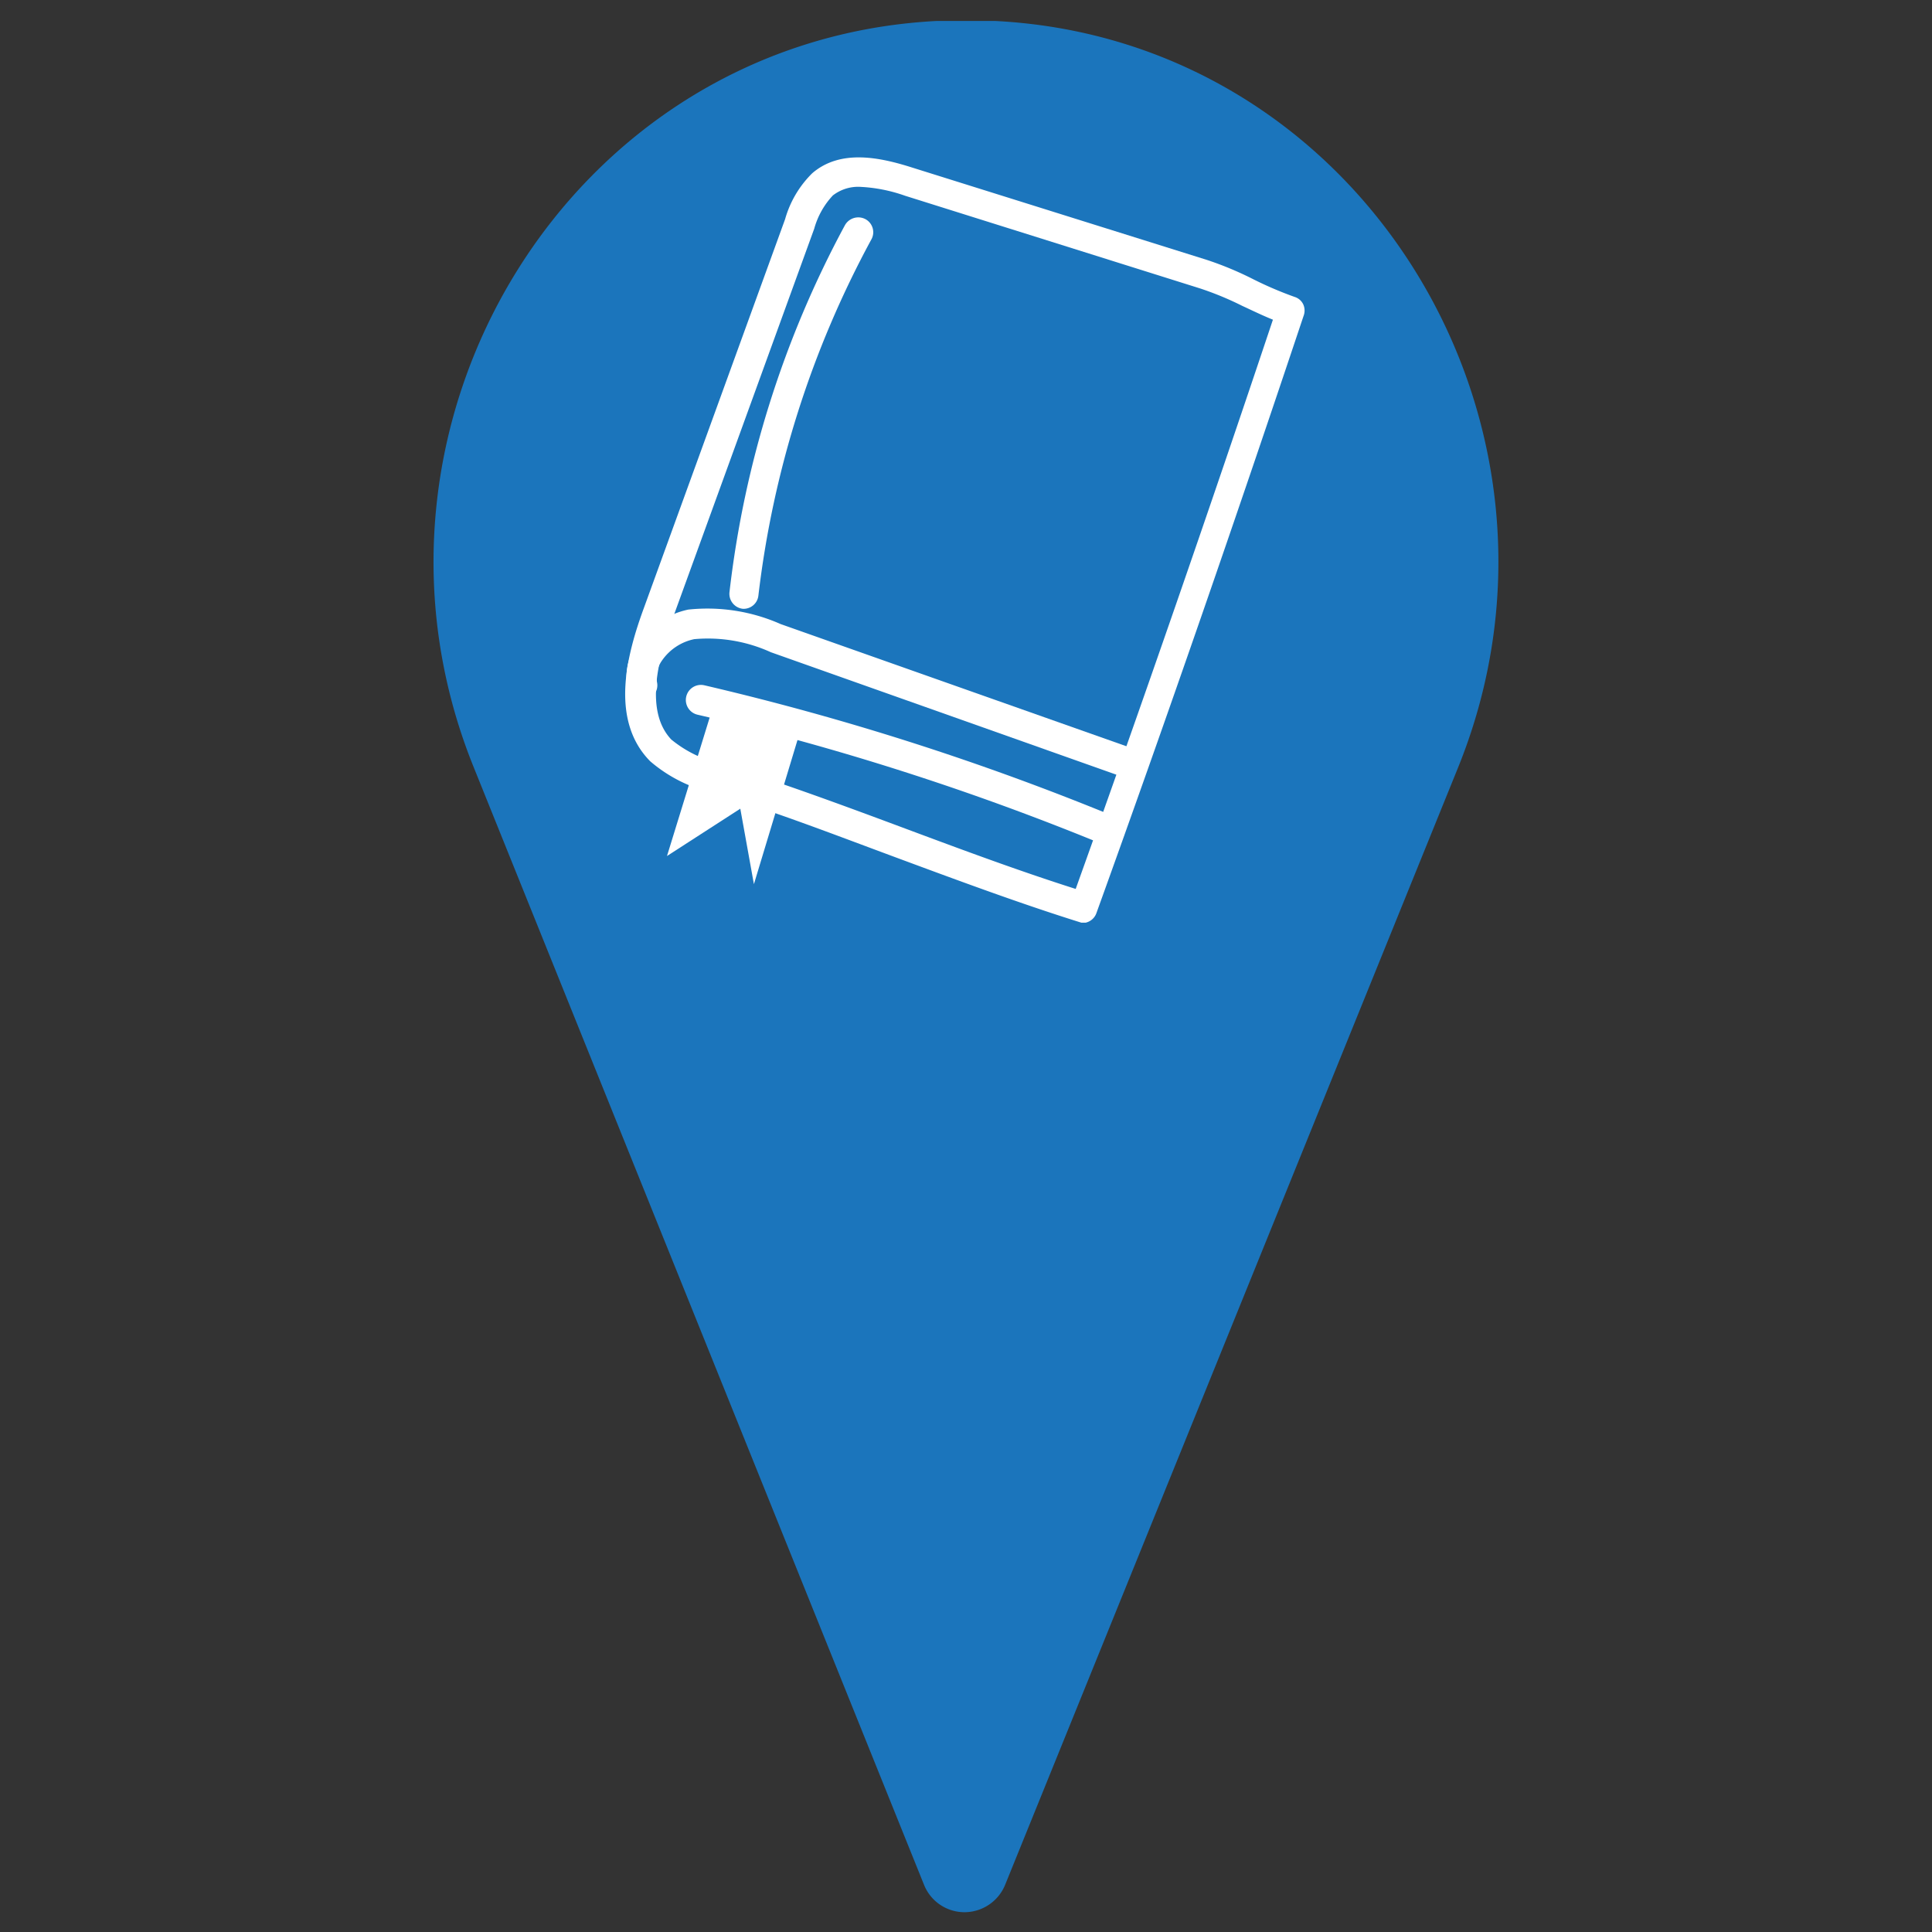 <svg id="Laag_1" data-name="Laag 1" xmlns="http://www.w3.org/2000/svg" viewBox="0 0 82 82"><rect x="0" y="0" width="82" height="82" fill="#333333" stroke="none"/><defs><style>.cls-1{fill:#1b75bc;}.cls-2{fill:#fff;stroke:#fff;stroke-miterlimit:10;stroke-width:0.5px;}</style></defs><title>PinCultuur</title><g id="Layer_2" data-name="Layer 2"><g id="Layer_1-2" data-name="Layer 1-2"><path class="cls-1" d="M41,.89H39.76c-15.6.8-25.51,17.17-19.66,31.66L39.22,80a1.85,1.85,0,0,0,1.72,1.16h0A1.87,1.87,0,0,0,42.66,80L61.88,32.59c5.88-14.49-4-30.91-19.65-31.7Z"/></g></g><path class="cls-2" d="M46.05,38.91l-.12,0c-2.56-.8-5.25-1.8-7.84-2.76s-5.27-2-7.81-2.75a5.93,5.93,0,0,1-2.51-1.27c-1.63-1.65-.9-4.35-.21-6.23l6-16.52a4.17,4.17,0,0,1,1.08-1.84c1.09-.94,2.65-.62,4-.19l12.51,3.92a13.9,13.9,0,0,1,1.94.81,15.85,15.85,0,0,0,1.78.76.35.35,0,0,1,.22.19.39.39,0,0,1,0,.3c-2.82,8.44-5.78,17-8.79,25.34A.38.38,0,0,1,46.05,38.91ZM36.5,7.68a2,2,0,0,0-1.32.43,3.63,3.63,0,0,0-.86,1.52l-6,16.52c-.61,1.68-1.28,4.08,0,5.42a5.3,5.3,0,0,0,2.19,1.08c2.57.8,5.25,1.79,7.85,2.76s5,1.86,7.45,2.63c2.92-8.14,5.79-16.42,8.53-24.62-.52-.19-1-.43-1.5-.66A13.6,13.6,0,0,0,51,12L38.49,8.07A6.88,6.88,0,0,0,36.5,7.68Z"/><path class="cls-2" d="M48.12,32.83a.27.27,0,0,1-.13,0L32.81,27.45a6.69,6.69,0,0,0-3.38-.57,2.46,2.46,0,0,0-1.53,1A1.48,1.48,0,0,0,27.64,29a.38.38,0,0,1-.3.46.39.39,0,0,1-.46-.3,2.22,2.22,0,0,1,.37-1.71,3.3,3.3,0,0,1,2-1.33,7.43,7.43,0,0,1,3.79.6l15.17,5.36a.39.39,0,0,1,.24.5A.38.38,0,0,1,48.12,32.83Z"/><path class="cls-2" d="M31.55,25.59h0a.39.39,0,0,1-.34-.43A42.89,42.89,0,0,1,36.08,9.68a.4.4,0,0,1,.53-.16.38.38,0,0,1,.15.53,42.25,42.25,0,0,0-4.82,15.2A.38.38,0,0,1,31.55,25.59Z"/><polygon class="cls-2" points="30.55 29.91 28.75 35.75 31.6 33.91 32.06 36.46 33.78 30.77 30.55 29.91"/><path class="cls-2" d="M47.09,35.62l-.15,0a112.47,112.47,0,0,0-17.28-5.53.39.39,0,0,1,.18-.76,113.29,113.29,0,0,1,17.4,5.57.4.4,0,0,1,.21.51A.39.39,0,0,1,47.09,35.62Z"/></svg>